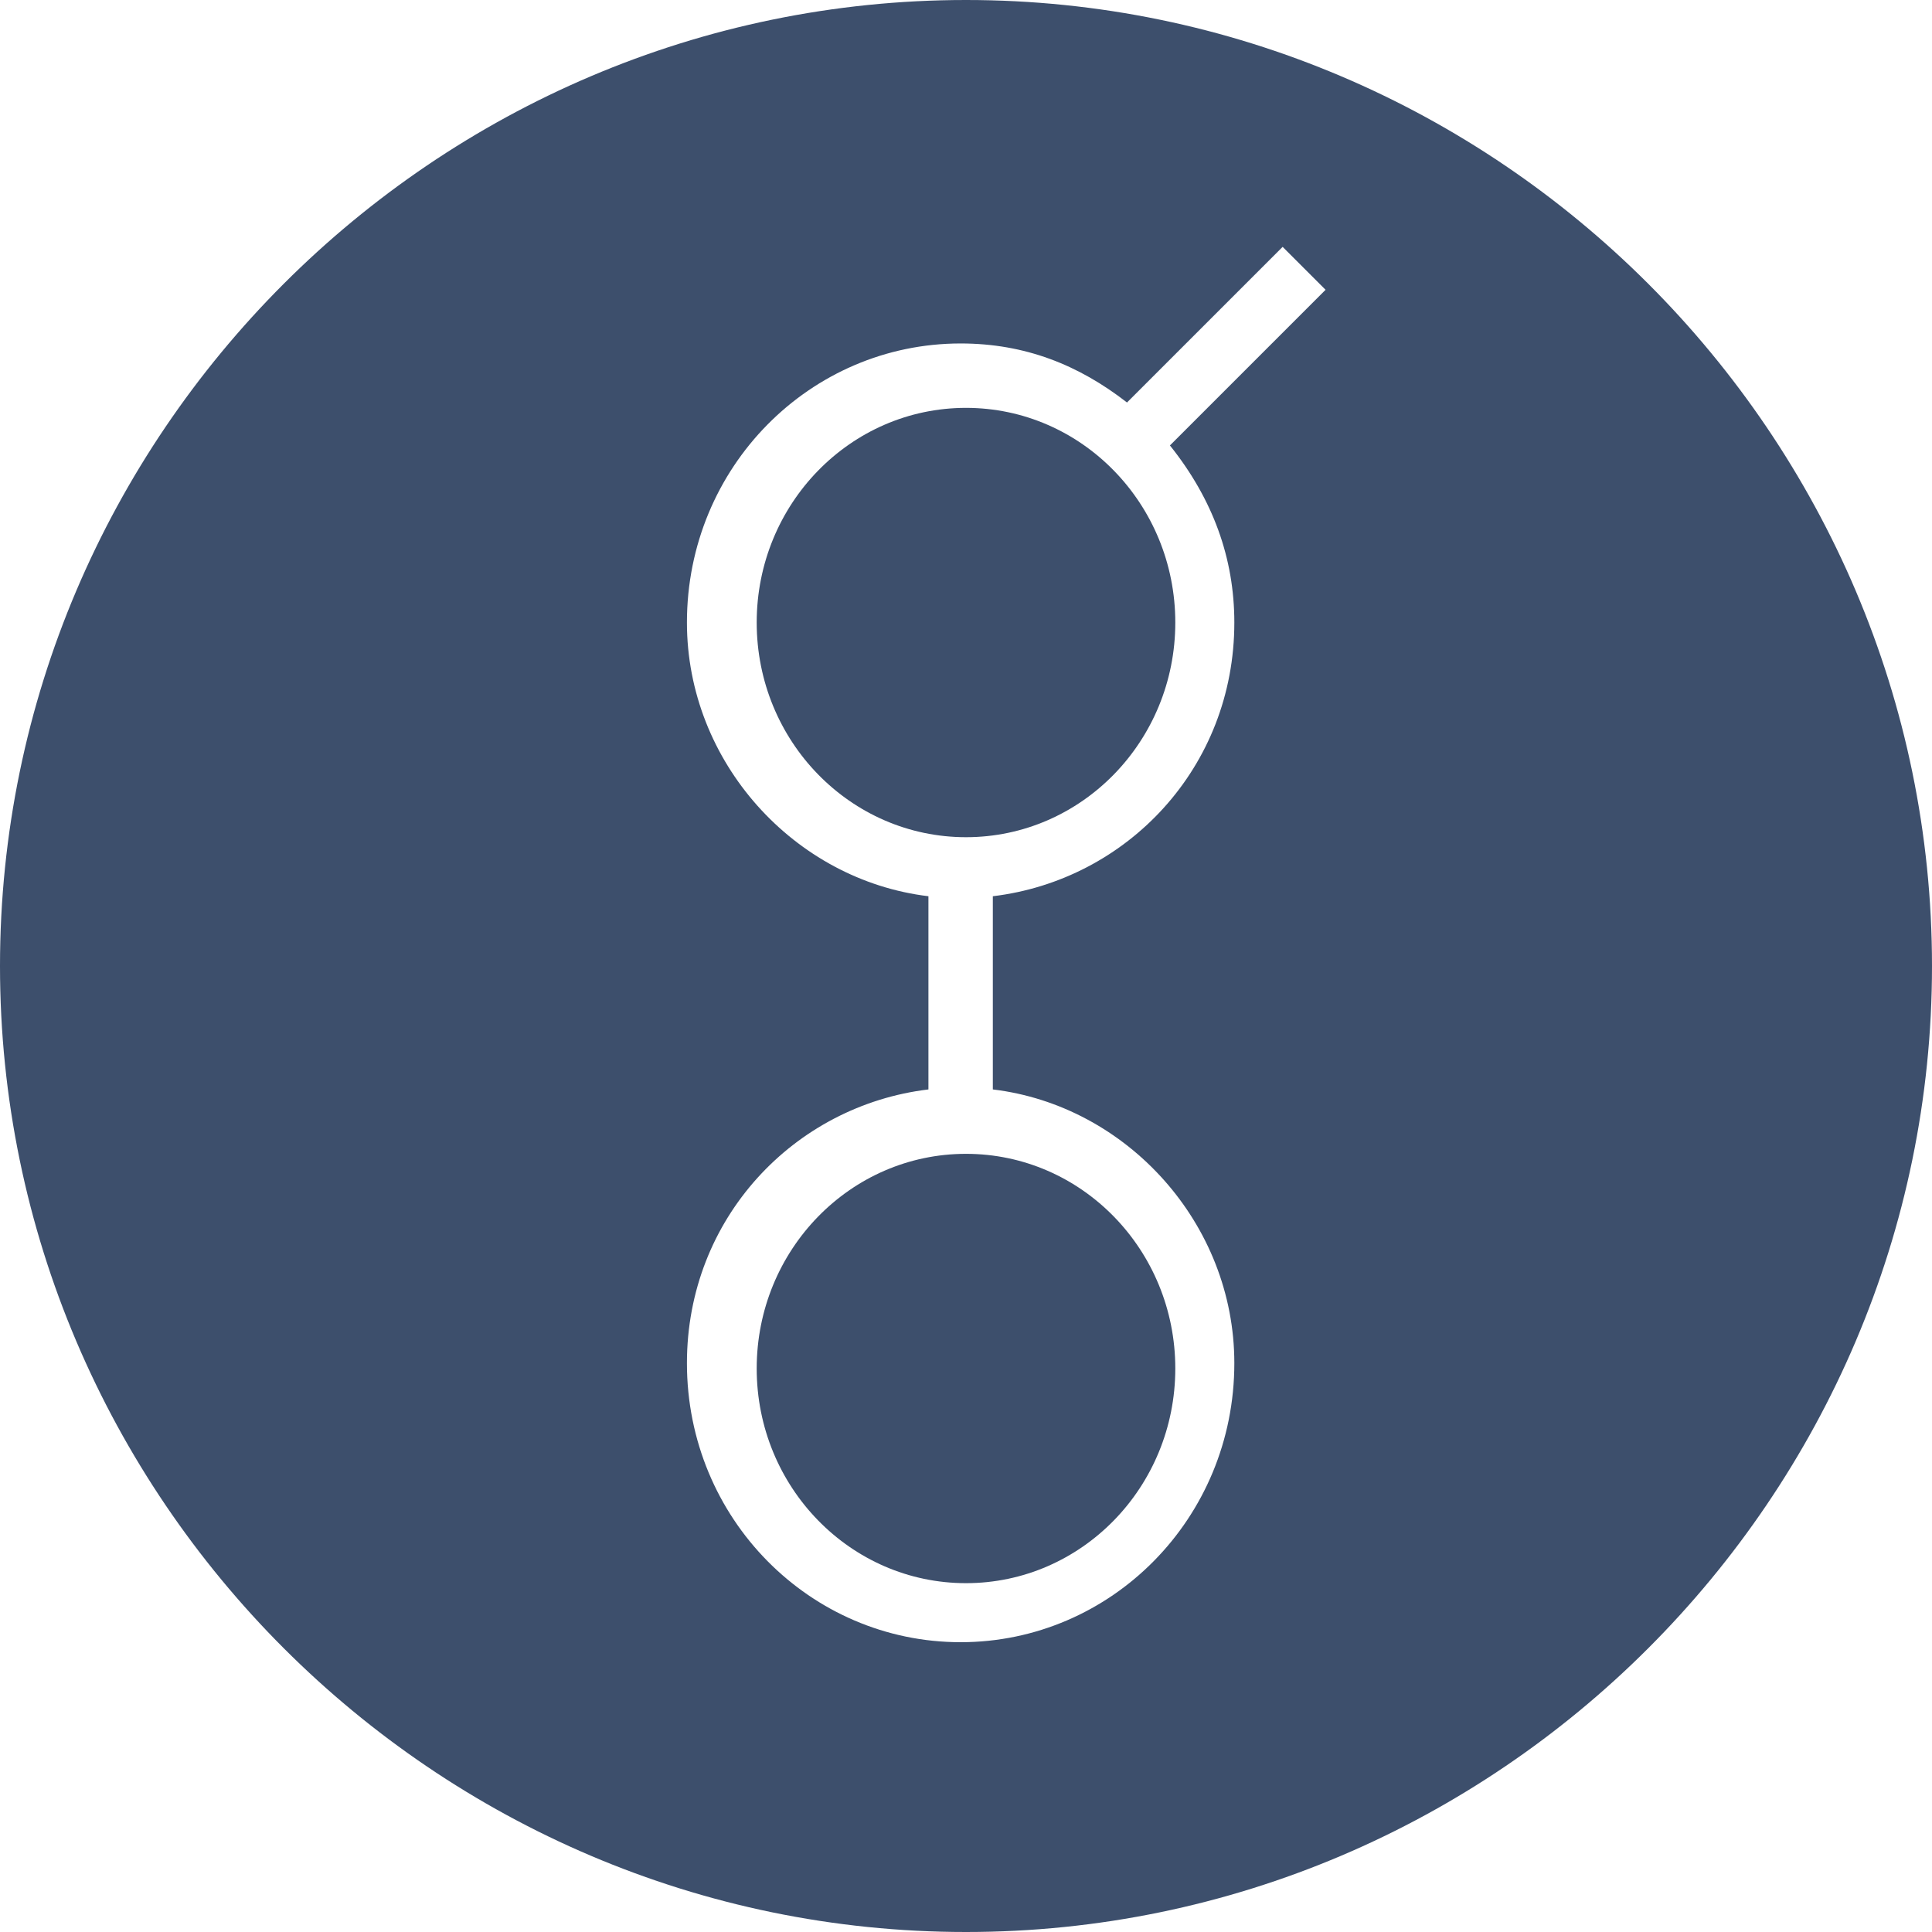 <?xml version="1.0" encoding="utf-8"?>
<!-- Generator: Adobe Illustrator 21.1.0, SVG Export Plug-In . SVG Version: 6.00 Build 0)  -->
<svg version="1.1" id="Слой_1" xmlns="http://www.w3.org/2000/svg" xmlns:xlink="http://www.w3.org/1999/xlink" x="0px" y="0px"
	 viewBox="0 0 36 36" style="enable-background:new 0 0 36 36;" xml:space="preserve">
<style type="text/css">
	.st0{fill:#3d4f6c;}
</style>
<g>
	<g>
		<ellipse class="st0" cx="18" cy="11.6" rx="3.9" ry="4"/>
	</g>
	<g>
		<ellipse class="st0" cx="18" cy="25.5" rx="3.9" ry="4"/>
	</g>
	<g>
		<path class="st0" d="M18,0C8.1,0,0,8.1,0,18c0,9.9,8.1,18,18,18s18-8.1,18-18C36,8.1,27.9,0,18,0z M23,11.6c0,2.7-2,4.8-4.5,5.1
			v3.6c2.5,0.3,4.5,2.5,4.5,5.1c0,2.9-2.3,5.2-5.1,5.2s-5.1-2.3-5.1-5.2c0-2.7,2-4.8,4.5-5.1v-3.6c-2.5-0.3-4.5-2.5-4.5-5.1
			c0-2.9,2.3-5.2,5.1-5.2c1.2,0,2.2,0.4,3.1,1.1l2.9-2.9l0.8,0.8l-2.9,2.9C22.6,9.3,23,10.4,23,11.6z"/>
	</g>
</g>
</svg>
